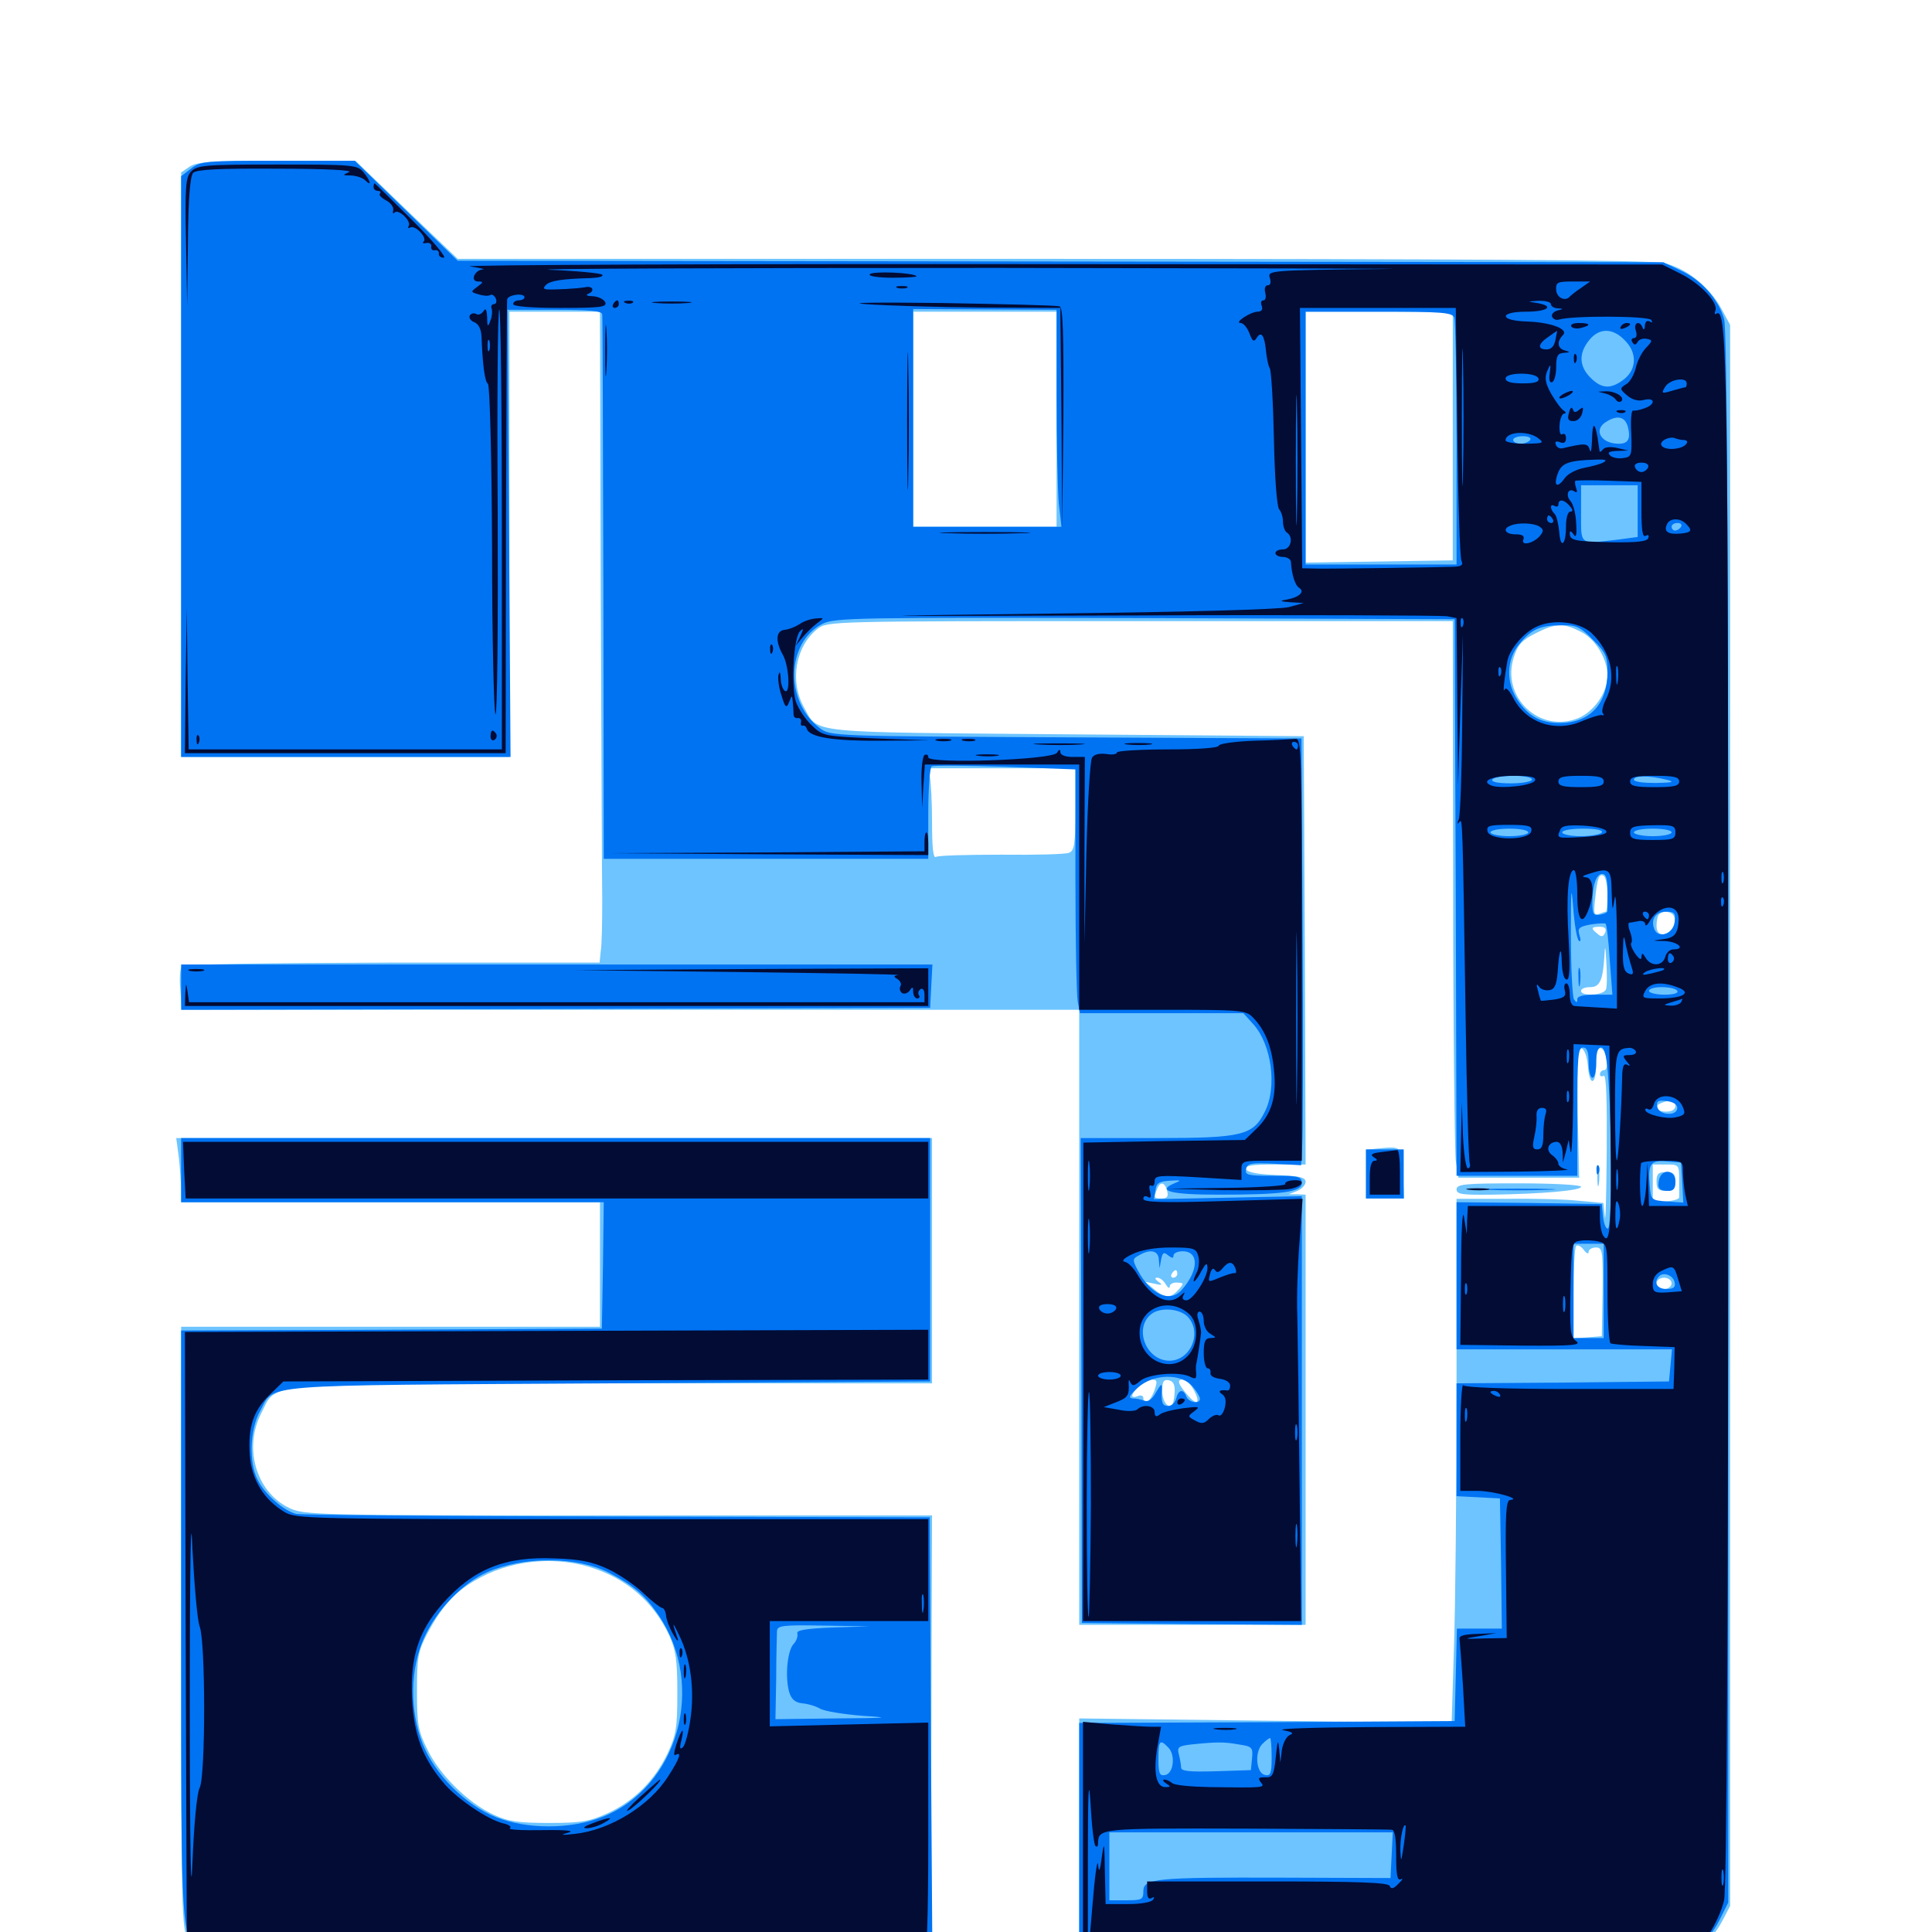 <svg xmlns="http://www.w3.org/2000/svg" viewBox="0 -1000 1000 1000">
	<path fill="#6dc4ff" d="M98.047 -913.672L93.75 -910.742V-759.375V-608.203H178.711H263.672V-723.438V-838.672H287.109H310.547L310.938 -696.68C311.328 -618.359 311.523 -545.312 311.719 -533.984C311.719 -522.656 311.523 -510.938 310.938 -507.617L310.352 -501.758H202.93C137.109 -501.562 95.117 -500.977 94.141 -499.805C93.164 -498.633 92.773 -493.164 93.359 -487.695L94.141 -477.344H326.367H558.594V-318.164V-158.984H617.188H675.781V-270.312V-381.641L671.484 -381.836H666.992L671.484 -383.594C673.828 -384.57 675.781 -386.719 675.781 -388.281C675.781 -390.625 672.461 -391.406 660.742 -391.797C650.977 -392.188 645.508 -393.164 644.922 -394.922C644.336 -396.68 648.242 -397.266 659.961 -397.266H675.781L675.391 -508.203L674.805 -618.945L551.758 -619.922C416.016 -621.094 423.828 -620.117 416.211 -633.789C408.594 -647.266 411.719 -665.43 423.047 -674.414C428.32 -678.516 428.906 -678.516 590.039 -678.516H751.953L752.148 -543.359C752.148 -468.945 752.93 -404.102 753.516 -399.219L754.883 -390.43H786.133H817.383L816.602 -424.414C816.211 -452.148 816.406 -458.203 818.555 -457.422C820.117 -456.836 821.484 -453.125 821.875 -448.438C822.656 -437.305 826.172 -438.086 826.172 -449.219C826.172 -455.469 826.953 -457.812 828.711 -457.422C831.641 -456.25 833.008 -446.094 830.273 -446.094C829.102 -446.094 828.125 -445.117 828.125 -443.945C828.125 -442.969 828.906 -442.578 830.078 -443.164C831.445 -443.945 831.836 -430.469 831.641 -403.711C831.445 -381.445 831.055 -366.211 830.664 -370.117L829.883 -377.344L816.797 -378.516C809.57 -379.297 792.578 -379.688 778.906 -379.492H753.906V-282.227C753.906 -228.711 753.32 -167.773 752.539 -146.484L751.367 -108.203L654.883 -109.375L558.594 -110.547V-46.875V16.797H705.859C796.289 16.797 857.031 16.016 863.281 14.844C875.977 12.5 885.352 5.664 891.211 -5.273L895.508 -13.477V-422.656V-831.836L891.211 -839.844C884.961 -851.562 872.461 -861.523 860.938 -863.867C854.492 -865.43 752.93 -866.016 544.141 -866.016H236.914L210.352 -891.406L183.984 -916.797H143.164C109.375 -916.797 101.758 -916.211 98.047 -913.672ZM546.875 -783.008V-727.344H509.766H472.656V-783.008V-838.672H509.766H546.875ZM751.953 -774.219V-709.961L713.867 -709.375L675.781 -708.789V-773.828V-838.672H713.867H751.953ZM818.164 -673.047C825.781 -669.336 832.031 -658.984 832.031 -650.195C832.031 -641.602 825.195 -631.836 816.992 -628.32C796.875 -620.117 776.758 -639.258 783.594 -659.961C785.547 -666.211 787.891 -668.75 794.922 -672.266C805.273 -677.539 809.375 -677.539 818.164 -673.047ZM556.641 -581.055C556.641 -563.086 556.055 -559.57 553.32 -558.594C551.562 -557.812 535.742 -557.422 518.359 -557.617C500.781 -557.617 485.547 -557.227 484.375 -556.445C483.008 -555.664 482.422 -561.719 482.422 -574.414C482.422 -584.961 481.836 -595.508 481.25 -598.047L480.078 -602.344H518.359H556.641ZM822.852 -595.117C825.195 -595.508 823.242 -595.898 818.359 -595.898C813.477 -595.898 811.523 -595.508 814.062 -595.117C816.406 -594.727 820.312 -594.727 822.852 -595.117ZM832.031 -536.719C832.031 -532.031 831.641 -528.125 831.25 -528.125C830.859 -528.125 829.102 -527.539 827.539 -526.953C825 -526.172 824.805 -527.344 825.586 -534.375C826.758 -545.703 827.734 -548.047 830.078 -546.68C831.055 -546.094 832.031 -541.602 832.031 -536.719ZM866.211 -526.172C868.359 -522.656 865.039 -516.406 861.133 -516.406C858.594 -516.406 857.422 -517.773 857.422 -520.898C857.422 -523.438 858.008 -526.172 858.789 -526.758C860.742 -528.711 864.844 -528.32 866.211 -526.172ZM830.859 -517.383C829.883 -515.039 828.906 -514.844 826.953 -516.602C823.242 -519.531 823.438 -520.312 828.125 -520.312C830.664 -520.312 831.641 -519.336 830.859 -517.383ZM831.25 -487.891C830.078 -484.766 818.359 -484.18 818.359 -487.109C818.359 -488.281 820.508 -489.062 823.047 -489.062C828.125 -489.062 829.688 -492.578 830.469 -505.664C830.664 -511.328 831.055 -510.156 831.445 -501.953C831.836 -495.703 831.836 -489.258 831.25 -487.891ZM864.844 -485.742C866.602 -486.328 865.039 -486.719 861.328 -486.719C857.617 -486.719 856.055 -486.328 858.008 -485.742C859.766 -485.352 862.891 -485.352 864.844 -485.742ZM867.188 -427.539C867.188 -425.781 865.43 -424.609 862.305 -424.609C857.227 -424.609 855.664 -427.539 859.961 -429.102C864.453 -431.055 867.188 -430.469 867.188 -427.539ZM869.141 -389.453V-380.273C869.141 -379.297 866.211 -378.516 862.305 -378.125L855.469 -377.539V-387.305V-397.266H862.305C868.945 -397.266 869.141 -397.07 869.141 -389.453ZM604.102 -383.594C604.883 -380.664 604.102 -379.688 601.367 -379.688C597.266 -379.688 597.07 -379.883 598.828 -384.375C600.391 -388.672 602.93 -388.281 604.102 -383.594ZM822.266 -351.953C822.266 -353.32 824.023 -354.297 825.977 -354.297C829.492 -354.297 829.688 -352.734 829.492 -331.445L829.102 -308.398L821.875 -307.812L814.453 -307.227V-330.469C814.453 -343.164 815.039 -354.297 815.82 -355.078C816.602 -355.859 818.359 -354.883 819.727 -353.125C821.094 -351.172 822.266 -350.781 822.266 -351.953ZM609.375 -340.625C609.375 -339.648 608.398 -338.672 607.227 -338.672C606.25 -338.672 605.859 -339.648 606.445 -340.625C607.031 -341.797 608.008 -342.578 608.594 -342.578C608.984 -342.578 609.375 -341.797 609.375 -340.625ZM603.32 -335.352C604.492 -333.398 605.469 -332.812 605.469 -334.18C605.469 -335.352 607.227 -336.328 609.375 -336.133C612.891 -335.938 612.891 -335.742 609.961 -332.422C605.859 -327.93 603.125 -327.93 597.461 -332.617L592.773 -336.523L597.656 -335.547C601.562 -334.57 601.953 -334.961 599.609 -336.523C597.852 -337.891 597.461 -338.672 599.023 -338.672C600.391 -338.672 602.344 -337.109 603.32 -335.352ZM865.234 -335.742C865.234 -334.18 863.477 -332.812 861.328 -332.812C859.18 -332.812 857.422 -334.18 857.422 -335.742C857.422 -337.305 859.18 -338.672 861.328 -338.672C863.477 -338.672 865.234 -337.305 865.234 -335.742ZM597.461 -280.078C595.312 -274.414 591.797 -272.07 591.797 -276.367C591.797 -277.539 590.43 -278.125 588.867 -277.344C584.961 -275.977 585.156 -277.93 589.258 -282.422C591.016 -284.375 593.945 -285.938 595.898 -285.938C599.023 -285.938 599.219 -285.156 597.461 -280.078ZM608.008 -279.297C607.812 -276.172 607.227 -273.242 606.641 -272.852C604.492 -270.703 601.562 -274.805 601.562 -280.273C601.562 -284.961 602.344 -286.133 605.078 -285.547C607.422 -284.961 608.203 -283.203 608.008 -279.297ZM618.164 -280.078C621.484 -273.633 619.531 -272.266 614.844 -277.734C609.766 -283.594 608.984 -285.938 612.109 -285.938C613.867 -285.938 616.406 -283.398 618.164 -280.078ZM857.422 -388.477C857.422 -384.57 858.398 -383.594 862.305 -383.594C866.211 -383.594 867.188 -384.57 867.188 -388.477C867.188 -392.383 866.211 -393.359 862.305 -393.359C858.398 -393.359 857.422 -392.383 857.422 -388.477ZM92.578 -400.781C93.164 -395.117 93.75 -387.5 93.75 -384.18V-377.734H202.148H310.547V-345.508V-313.281H202.148H93.75V-157.617C93.75 -6.641 93.945 -1.562 97.656 4.492C104.883 16.406 93.75 15.82 295.898 15.82H481.445L482.031 -100L482.422 -215.625H319.922C161.914 -215.625 157.227 -215.82 149.609 -219.531C132.617 -227.734 125.977 -250.391 135.156 -268.359C143.75 -284.961 131.445 -283.984 317.969 -283.984H482.422V-347.461V-410.938H286.914H91.211ZM304.688 -189.062C323.828 -183.398 338.281 -171.094 346.484 -153.32C349.805 -145.898 350.586 -140.625 350.586 -123.828C350.586 -105.859 350 -101.953 345.508 -92.383C338.867 -78.516 328.516 -67.969 314.648 -61.523C305.078 -57.227 301.172 -56.445 284.18 -56.445C268.164 -56.445 262.891 -57.227 255.469 -60.742C242.578 -66.602 227.539 -81.25 221.289 -94.336C216.406 -104.102 215.82 -107.422 215.82 -124.805C215.82 -142.188 216.406 -145.312 221.094 -154.297C228.32 -167.969 235.156 -175.781 245.703 -181.836C263.086 -192.188 285.352 -194.727 304.688 -189.062ZM714.453 -405.664L707.031 -404.883V-392.188V-379.688H716.797H726.758L726.172 -392.773C725.586 -406.641 725.391 -406.641 714.453 -405.664ZM826.758 -391.406C826.758 -386.523 827.148 -384.57 827.539 -387.109C827.93 -389.453 827.93 -393.359 827.539 -395.898C827.148 -398.242 826.758 -396.289 826.758 -391.406ZM753.906 -384.375C753.906 -381.836 756.836 -381.445 772.07 -381.641C798.438 -382.031 818.359 -383.789 818.359 -385.742C818.359 -386.719 803.906 -387.5 786.133 -387.5C758.203 -387.5 753.906 -387.109 753.906 -384.375Z"/>
	<path fill="#0073f3" d="M98.828 -912.695L93.75 -908.789V-758.398V-608.203H178.906H264.258L263.477 -724.023L262.695 -839.648H287.109C305.273 -839.648 311.523 -839.062 311.719 -837.305C311.914 -835.938 312.109 -771.875 312.305 -695.117L312.5 -555.469H396.484H480.469V-578.711C480.469 -591.602 481.25 -602.539 482.227 -603.32C483.203 -603.906 500.391 -603.711 520.312 -603.125L556.641 -601.758V-544.727C556.641 -513.281 557.227 -484.961 557.812 -481.641L558.984 -475.586H601.367H643.555L648.828 -469.727C658.203 -459.18 661.133 -437.305 654.688 -424.609C648.633 -412.305 642.969 -410.938 598.633 -410.938H559.375L559.766 -285.547L559.961 -159.961L616.992 -159.375L673.828 -158.984V-269.922V-380.859L635.547 -380.078L597.266 -379.297L598.047 -383.789C598.438 -387.695 600 -388.477 605.469 -388.867C611.523 -389.258 611.719 -389.062 607.812 -387.5C598.438 -383.594 606.055 -381.641 630.664 -381.641C664.062 -381.641 673.828 -383.008 673.828 -387.695C673.828 -391.016 672.07 -391.406 658.984 -391.406C645.898 -391.406 644.336 -391.797 644.922 -394.727C645.508 -397.852 647.461 -398.242 659.57 -397.656L673.438 -396.875L674.023 -406.836C674.414 -412.5 674.609 -462.109 674.219 -517.383L673.633 -617.773L551.758 -618.359C431.445 -618.945 429.883 -618.945 424.414 -623.047C406.055 -636.719 406.836 -667.578 425.781 -677.148C432.227 -680.273 443.555 -680.469 592.773 -680.078L752.93 -679.492L753.516 -535.547L753.906 -391.406H785.156H816.406V-424.609C816.406 -452.734 816.797 -457.812 819.336 -457.812C821.484 -457.812 822.266 -455.664 822.266 -450C822.266 -445.703 823.242 -442.188 824.219 -442.188C825.391 -442.188 826.172 -445.703 826.172 -450C826.172 -455.273 826.953 -457.812 828.711 -457.812C830.664 -457.812 831.836 -452.734 832.617 -438.867C834.57 -410.156 834.18 -364.062 832.227 -364.062C831.055 -364.062 830.078 -366.992 829.688 -370.508L829.102 -376.758L791.602 -377.344L753.906 -377.734V-339.648V-301.562H809.766H865.43L864.648 -293.359L863.867 -284.961L808.984 -284.375L753.906 -283.984V-254.688V-225.586L765.234 -225L776.367 -224.414L776.953 -190.625L777.344 -157.031H765.82H754.102L753.516 -133.008L752.93 -109.18L655.859 -108.594L558.594 -108.203V-46.68V14.844L714.453 14.453L870.312 13.867L877.539 8.984C881.836 6.055 886.914 0 889.648 -5.469L894.531 -15.234V-421.289C894.531 -719.922 893.945 -829.492 892.383 -834.961C889.258 -845.312 880.664 -855.078 869.922 -859.961L860.938 -864.258L548.828 -864.648L236.914 -865.039L210.156 -891.016L183.594 -916.797H143.75C106.445 -916.797 103.711 -916.602 98.828 -912.695ZM546.875 -795.508C546.875 -771.289 547.461 -745.898 548.047 -739.258L549.414 -727.344H510.938H472.656V-783.789V-840.039L509.766 -839.844L546.875 -839.648ZM752.734 -835.547C753.32 -833.789 753.906 -804.492 753.906 -770.117V-707.812H714.844H675.781V-773.242V-838.672H713.672C746.484 -838.672 751.758 -838.281 752.734 -835.547ZM792.578 -835.352C794.336 -835.938 792.383 -836.328 788.086 -836.133C783.789 -836.133 782.227 -835.742 784.766 -835.352C787.109 -834.961 790.625 -834.961 792.578 -835.352ZM871.68 -835.352C872.852 -835.938 871.484 -836.328 868.164 -836.328C865.039 -836.328 863.867 -835.938 865.82 -835.352C867.578 -834.961 870.312 -834.961 871.68 -835.352ZM840.82 -824.023C847.461 -817.578 847.266 -808.984 840.625 -803.711C833.789 -798.438 829.102 -798.633 823.242 -804.492C817.383 -810.352 816.992 -816.992 822.461 -823.828C827.539 -830.273 834.57 -830.469 840.82 -824.023ZM793.555 -804.102C794.727 -804.688 793.359 -805.078 790.039 -805.078C786.914 -805.078 785.742 -804.688 787.695 -804.102C789.453 -803.711 792.188 -803.711 793.555 -804.102ZM842.578 -779.102C844.141 -772.852 842.773 -770.312 837.891 -770.312C828.516 -770.312 824.414 -777.734 831.641 -781.836C837.305 -785.352 841.211 -784.18 842.578 -779.102ZM791.992 -772.266C791.406 -771.289 789.062 -770.312 786.914 -770.312C784.961 -770.312 783.203 -771.289 783.203 -772.266C783.203 -773.438 785.547 -774.219 788.281 -774.219C791.016 -774.219 792.773 -773.438 791.992 -772.266ZM847.656 -735.352V-722.07L837.5 -720.703C817.188 -718.359 818.359 -717.578 818.359 -734.18V-748.828H833.008H847.656ZM870.117 -727.344C869.531 -726.367 868.164 -725.391 866.992 -725.391C866.016 -725.391 865.234 -726.367 865.234 -727.344C865.234 -728.516 866.602 -729.297 868.359 -729.297C869.922 -729.297 870.703 -728.516 870.117 -727.344ZM791.602 -725.977C792.773 -726.562 791.406 -726.953 788.086 -726.953C784.961 -726.953 783.789 -726.562 785.742 -725.977C787.5 -725.586 790.234 -725.586 791.602 -725.977ZM824.414 -668.945C831.055 -662.305 832.031 -660.352 832.031 -652.344C832.031 -635.547 822.852 -625.781 807.227 -625.781C797.461 -625.781 791.211 -629.297 785.742 -637.305C779.297 -646.68 779.688 -658.789 786.523 -666.797C792.773 -674.414 797.266 -676.367 808.398 -676.367C815.625 -676.562 817.969 -675.586 824.414 -668.945ZM792.969 -596.484C792.969 -595.508 788.086 -594.531 782.031 -594.531C775.391 -594.531 771.68 -595.312 772.461 -596.484C773.047 -597.656 777.93 -598.438 783.398 -598.438C788.672 -598.438 792.969 -597.656 792.969 -596.484ZM862.305 -596.484C867.188 -595.312 866.211 -594.922 857.031 -594.727C850.586 -594.727 845.703 -595.312 845.703 -596.484C845.703 -598.633 853.516 -598.633 862.305 -596.484ZM823.828 -595.117C826.758 -595.508 824.219 -595.898 818.359 -595.898C812.5 -595.898 809.961 -595.508 813.086 -595.117C816.016 -594.727 820.703 -594.727 823.828 -595.117ZM791.016 -569.141C791.016 -568.164 786.719 -567.188 781.25 -567.188C775.977 -567.188 771.484 -568.164 771.484 -569.141C771.484 -570.312 775.977 -571.094 781.25 -571.094C786.719 -571.094 791.016 -570.312 791.016 -569.141ZM829.102 -569.141C828.516 -568.164 823.633 -567.188 818.164 -567.188C812.891 -567.188 808.594 -568.164 808.594 -569.141C808.594 -570.312 813.477 -571.094 819.531 -571.094C826.172 -571.094 829.883 -570.312 829.102 -569.141ZM865.234 -569.141C865.234 -568.164 860.938 -567.188 855.469 -567.188C850.195 -567.188 845.703 -568.164 845.703 -569.141C845.703 -570.312 850.195 -571.094 855.469 -571.094C860.938 -571.094 865.234 -570.312 865.234 -569.141ZM832.031 -538.867V-528.711C832.227 -527.734 830.469 -526.953 828.125 -526.562C824.805 -525.977 824.219 -526.953 824.219 -532.422C824.219 -541.797 826.172 -547.656 829.297 -547.656C831.25 -547.656 832.031 -545.117 832.031 -538.867ZM817.188 -513.086C818.164 -512.305 818.359 -513.477 817.578 -515.82C816.406 -519.531 817.188 -520.312 823.242 -521.484C827.148 -522.07 830.664 -522.266 831.055 -521.875C831.641 -521.289 832.617 -512.891 833.203 -503.125L834.57 -485.156H825.391C819.531 -485.156 816.406 -484.375 816.406 -482.812C816.406 -480.859 816.016 -480.859 814.648 -482.812C813.867 -484.375 813.086 -499.219 813.086 -516.016C813.086 -539.648 813.281 -542.969 814.258 -530.664C814.844 -521.875 816.211 -514.062 817.188 -513.086ZM866.797 -522.852C866.211 -516.602 858.203 -513.867 856.25 -519.141C854.297 -524.219 857.031 -528.125 862.305 -528.125C866.797 -528.125 867.383 -527.344 866.797 -522.852ZM868.164 -487.109C868.945 -485.938 866.211 -485.156 861.523 -485.156C857.031 -485.156 853.516 -486.133 853.516 -487.109C853.516 -488.281 856.445 -489.062 860.156 -489.062C863.867 -489.062 867.578 -488.281 868.164 -487.109ZM868.164 -426.562C868.164 -422.07 858.594 -422.656 857.812 -427.148C857.227 -430.078 858.203 -430.664 862.695 -430.078C866.016 -429.688 868.164 -428.32 868.164 -426.562ZM870.703 -387.891L871.289 -377.539L862.891 -378.125C854.688 -378.711 854.492 -378.906 853.906 -386.328C852.93 -397.656 854.297 -399.609 862.695 -398.828L870.117 -398.242ZM830.078 -331.836V-307.422H822.266H814.453V-331.836V-356.25H822.266H830.078ZM599.805 -348.047L600.195 -343.555L600.977 -348.047C601.758 -351.758 602.344 -352.148 604.688 -350.195C606.641 -348.633 607.422 -348.633 607.422 -350.195C607.422 -351.367 609.57 -352.344 612.109 -352.344C620.703 -352.344 620.508 -342.383 611.719 -332.422C605.664 -325.391 595.508 -329.883 588.867 -342.578C586.133 -347.852 586.133 -348.438 589.453 -350.195C595.312 -353.711 599.609 -352.734 599.805 -348.047ZM866.797 -336.133C867.383 -333.789 866.211 -332.812 862.5 -332.812C857.617 -332.812 855.664 -336.328 858.789 -339.453C861.133 -341.797 866.211 -339.844 866.797 -336.133ZM614.648 -318.555C622.461 -310.547 616.406 -295.703 605.273 -295.703C592.969 -295.703 586.523 -313.086 596.289 -320.117C600.977 -323.438 610.547 -322.656 614.648 -318.555ZM617.383 -282.227C619.531 -279.688 621.094 -276.953 621.094 -275.977C621.094 -273.047 615.234 -274.023 614.062 -277.148C612.5 -281.25 609.961 -280.859 608.789 -276.172C608.203 -274.023 606.445 -272.266 604.688 -272.266C601.562 -272.266 600.977 -274.023 601.367 -281.055C601.562 -284.18 600.977 -283.789 598.438 -279.492C596.484 -275.781 594.336 -274.219 592.383 -275C590.82 -275.586 588.086 -276.172 586.328 -276.172C583.789 -276.367 584.57 -277.734 589.062 -281.836C597.07 -289.062 611.719 -289.258 617.383 -282.227ZM658.203 -90.43C658.203 -82.031 657.617 -80.664 654.883 -81.25C650.195 -82.031 649.219 -92.969 653.32 -97.266C655.078 -99.023 656.836 -100.391 657.422 -100.391C657.812 -100.391 658.203 -95.898 658.203 -90.43ZM604.688 -95.508C608.594 -91.602 607.422 -82.031 603.125 -81.25C600.195 -80.664 599.609 -82.031 599.609 -89.453C599.609 -99.219 600.391 -100 604.688 -95.508ZM641.211 -97.07C648.047 -96.094 648.633 -95.508 648.047 -89.844L647.461 -83.789L629.492 -83.203C615.625 -82.812 611.328 -83.203 611.328 -85.156C611.328 -86.523 610.742 -89.648 610.156 -91.992C609.18 -95.703 609.961 -96.289 616.602 -97.07C629.883 -98.438 633.594 -98.438 641.211 -97.07ZM720.312 -39.648L719.727 -27.93L663.867 -28.125C598.047 -28.32 591.797 -27.734 591.797 -21.094C591.797 -16.797 591.016 -16.406 583.008 -16.406H574.219V-33.984V-51.562H647.461H720.898ZM816.992 -493.945C816.992 -489.648 817.383 -488.086 817.773 -490.625C818.164 -492.969 818.164 -496.484 817.773 -498.438C817.188 -500.195 816.797 -498.242 816.992 -493.945ZM858.789 -389.648C857.617 -384.961 858.789 -383.594 863.672 -383.594C866.211 -383.594 867.188 -384.961 867.188 -388.477C867.188 -394.531 860.352 -395.312 858.789 -389.648ZM93.75 -489.062V-477.344L287.695 -477.734L481.445 -478.32L482.031 -489.648L482.617 -500.781H288.086H93.75ZM93.75 -394.336V-377.734H203.125H312.5L312.109 -345.117L311.523 -312.305L202.734 -311.719L93.75 -311.328V-158.984C93.75 6.445 93.555 1.953 104.492 10.547L109.961 14.844H296.289H482.617L481.836 -100L481.25 -214.648L319.531 -215.039C230.469 -215.234 155.664 -215.82 153.32 -216.406C146.875 -217.969 137.109 -226.562 133.398 -233.984C128.711 -242.969 129.297 -260.156 134.57 -269.531C142.578 -283.984 129.492 -282.812 314.453 -283.984L481.445 -284.961V-347.852V-410.938H287.695H93.75ZM438.086 -313.867C460.742 -314.062 442.188 -314.258 396.484 -314.258C350.781 -314.258 332.227 -314.062 355.078 -313.867C377.734 -313.477 415.234 -313.477 438.086 -313.867ZM314.844 -186.133C327.734 -179.492 333.594 -174.609 340.82 -164.062C365.82 -127.344 350.977 -74.609 311.328 -59.375C295.117 -53.125 272.852 -53.125 256.836 -59.375C241.016 -65.625 225 -81.641 218.75 -97.461C211.914 -114.844 212.305 -136.328 219.531 -152.344C225.977 -166.602 239.453 -180.664 252.344 -186.328C271.094 -194.531 298.633 -194.336 314.844 -186.133ZM431.055 -157.617C416.992 -157.031 412.109 -156.25 412.695 -154.492C413.086 -153.125 412.305 -150.586 410.547 -148.828C407.422 -144.922 406.25 -131.445 408.594 -123.828C409.766 -120.312 411.719 -118.75 415.234 -118.359C417.969 -118.164 422.07 -116.992 424.414 -115.625C426.758 -114.258 436.719 -112.695 446.289 -111.914C461.719 -110.938 460.156 -110.742 432.617 -110.547L401.367 -110.156L401.758 -131.25C401.758 -142.773 402.148 -153.711 402.148 -155.664C402.344 -158.594 404.688 -158.984 426.367 -158.594L450.195 -158.203ZM707.031 -392.383V-379.688H716.797H726.562V-392.383V-405.078H716.797H707.031ZM826.367 -394.141C826.367 -391.992 826.953 -391.406 827.539 -392.969C828.125 -394.336 827.93 -396.094 827.344 -396.68C826.758 -397.461 826.172 -396.289 826.367 -394.141ZM769.141 -384.18C760.156 -384.375 767.383 -384.766 785.156 -384.766C802.93 -384.766 810.156 -384.375 801.367 -384.18C792.383 -383.789 777.93 -383.789 769.141 -384.18Z"/>
	<path fill="#020c35" d="M98.828 -911.133C96.094 -908.008 95.703 -903.32 96.289 -874.609L96.875 -841.602L97.266 -875C97.461 -897.656 98.438 -908.984 100 -910.547C101.758 -912.305 113.867 -912.891 143.555 -912.695C168.164 -912.695 183.008 -911.914 180.664 -910.938C177.148 -909.375 177.148 -909.18 181.836 -909.18C184.57 -908.984 187.695 -908.008 189.062 -906.641C192.578 -903.125 191.797 -906.445 188.086 -910.938C184.961 -914.648 182.422 -914.844 143.359 -914.844C105.664 -914.844 101.953 -914.453 98.828 -911.133ZM193.359 -903.125C193.359 -902.148 194.336 -901.172 195.703 -901.172C196.875 -901.172 197.266 -900.586 196.68 -899.805C195.898 -899.219 197.266 -897.656 199.805 -896.289C202.148 -895.117 203.906 -892.773 203.516 -891.211C203.125 -889.648 203.516 -889.062 204.297 -890.039C206.25 -891.992 213.086 -885.547 211.523 -883.008C210.938 -882.031 211.328 -881.641 212.305 -882.227C214.844 -883.789 221.289 -876.953 219.336 -875C218.359 -874.219 219.141 -873.828 220.703 -874.219C222.266 -874.609 223.438 -873.633 223.242 -872.461C222.852 -871.094 223.828 -870.117 225.195 -870.508C226.367 -870.703 227.344 -869.922 227.148 -868.75C226.953 -867.578 228.125 -866.602 229.688 -866.602C231.445 -866.602 224.023 -875.391 213.477 -885.938C202.93 -896.484 194.141 -905.078 193.945 -905.078C193.555 -905.078 193.359 -904.297 193.359 -903.125ZM243.164 -862.109C248.633 -861.328 251.562 -860.547 249.805 -860.547C245.312 -859.961 243.359 -854.297 247.461 -854.297C250.391 -854.297 250.195 -853.906 247.07 -851.562C243.555 -849.023 243.555 -848.828 247.656 -847.656C250 -846.875 252.734 -846.68 253.711 -847.266C254.688 -847.852 255.859 -847.07 256.641 -845.508C257.227 -843.945 256.836 -842.578 255.664 -842.578C254.492 -842.578 253.906 -841.406 254.492 -840.234C254.883 -838.867 254.688 -835.938 253.711 -833.789C252.539 -830.469 252.148 -830.859 252.148 -835.742C251.953 -839.844 251.367 -840.82 250.195 -838.867C249.219 -837.5 247.656 -836.719 246.484 -837.5C245.312 -838.086 243.945 -837.891 243.164 -836.719C242.578 -835.547 243.555 -833.984 245.508 -833.203C247.656 -832.422 249.023 -829.688 249.219 -825.977C249.805 -810.742 250.977 -802.344 252.539 -801.367C253.516 -800.586 254.492 -764.453 254.688 -716.016C254.688 -669.727 255.664 -631.25 256.445 -630.273C257.422 -629.492 257.812 -675.977 257.617 -733.594C257.227 -791.211 257.617 -839.062 258.398 -839.844C259.18 -840.625 259.766 -789.648 259.766 -726.758V-612.109H178.711H97.656L97.07 -648.828L96.68 -685.352L96.094 -647.852L95.703 -610.156H178.711H261.719L261.914 -726.367C262.109 -790.234 262.305 -843.555 262.5 -844.922C262.695 -847.461 271.484 -848.633 271.484 -846.094C271.484 -845.312 270.117 -844.531 268.555 -844.531C266.992 -844.531 265.625 -843.75 265.625 -842.578C265.625 -841.406 275 -840.625 290.039 -840.625C310.742 -840.625 314.258 -841.016 313.281 -843.555C312.5 -845.117 309.766 -846.484 306.836 -846.68C304.102 -846.68 302.93 -847.266 304.297 -847.852C308.008 -849.219 307.031 -852.148 303.125 -851.367C298.828 -850.586 287.305 -850 283.203 -850.195C281.25 -850.391 281.055 -850.977 282.617 -852.539C284.766 -854.688 290.82 -855.664 305.469 -856.055C309.766 -856.25 312.5 -856.836 311.719 -857.812C310.938 -858.594 298.633 -859.766 284.57 -860.352C270.312 -860.938 374.414 -861.328 515.625 -861.328C656.836 -861.133 746.289 -860.938 714.258 -860.742C657.227 -860.156 656.055 -859.961 657.227 -856.25C658.008 -853.906 657.617 -852.344 656.25 -852.344C654.883 -852.344 654.297 -850.781 654.883 -848.438C655.469 -846.289 655.078 -844.531 653.906 -844.531C652.734 -844.531 652.344 -843.164 653.125 -841.602C653.711 -839.648 652.93 -838.672 650.781 -838.672C647.07 -838.477 638.477 -832.812 642.188 -832.812C643.555 -832.812 645.508 -830.469 646.68 -827.539C648.242 -823.242 649.023 -822.852 650.391 -825C652.734 -828.906 654.492 -826.562 655.273 -818.359C655.664 -814.648 656.445 -810.547 657.227 -809.375C658.008 -808.203 658.984 -791.797 659.375 -772.852C659.766 -752.93 660.938 -737.5 662.109 -736.328C663.086 -735.352 664.062 -732.422 664.062 -730.078C664.062 -727.539 665.039 -725 666.016 -724.414C669.727 -722.07 668.164 -715.625 664.062 -715.625C661.914 -715.625 660.156 -714.844 660.156 -713.672C660.156 -712.695 661.914 -711.719 664.062 -711.719C666.211 -711.719 667.969 -710.547 668.164 -709.375C668.555 -702.539 670.312 -697.07 672.461 -695.703C675.586 -693.75 672.461 -690.82 666.016 -689.648C662.109 -689.062 662.305 -688.672 667.969 -688.281L674.805 -687.891L666.992 -685.742C662.109 -684.57 614.844 -683.203 544.922 -682.422C434.766 -681.055 436.133 -681.055 587.109 -681.445C673.242 -681.836 745.898 -681.445 748.828 -681.055L753.906 -680.078L754.297 -636.719L754.688 -593.555L755.859 -632.617L757.227 -671.68L756.836 -625.781C756.641 -600.586 755.859 -578.125 755.078 -575.977C754.102 -573.828 754.297 -573.047 755.273 -574.414C757.031 -576.953 757.031 -577.344 758.594 -473.438C759.18 -433.203 760.156 -399.023 760.742 -397.852C761.133 -396.484 760.742 -395.312 759.766 -395.312C758.789 -395.312 757.617 -402.93 757.227 -412.305L756.641 -429.492L756.25 -411.523L755.859 -393.359L785.742 -393.555C801.953 -393.75 813.477 -394.336 811.133 -394.727C808.594 -395.117 806.641 -396.484 806.641 -397.656C806.641 -398.828 805.273 -400.781 803.32 -402.148C799.805 -404.688 801.367 -408.984 805.859 -408.984C807.422 -408.984 808.594 -406.836 808.789 -403.711L808.984 -398.242L810.547 -404.102L811.914 -409.961L812.891 -404.102C813.477 -400.977 814.062 -412.109 814.258 -428.906L814.453 -459.57L823.828 -459.18L833.008 -458.789L833.594 -412.891C834.18 -366.016 833.398 -354.883 829.883 -360.352C828.906 -361.719 828.125 -366.016 828.125 -369.531V-375.781H793.945H759.766L759.375 -368.555L759.18 -361.133L757.812 -369.922C757.031 -375.195 756.25 -363.672 756.25 -341.211L755.859 -303.906L787.5 -303.516C814.062 -303.32 818.75 -303.711 815.82 -305.859C812.695 -308.203 812.5 -311.328 812.891 -332.812C813.477 -356.836 813.477 -357.227 818.164 -357.812C820.508 -358.203 824.805 -358.008 827.344 -357.422C832.031 -356.25 832.031 -355.859 832.031 -330.859C832.031 -316.992 832.812 -305.273 833.594 -304.688C834.375 -304.297 842.188 -303.516 850.977 -303.32L866.797 -302.734L866.602 -291.797L866.211 -281.055H812.5C778.906 -281.055 758.203 -281.836 757.422 -283.008C756.641 -284.18 755.859 -272.266 755.859 -256.641V-228.32H764.844C772.852 -228.32 788.281 -224.023 781.641 -223.633C779.492 -223.438 779.102 -216.211 779.492 -187.695L779.883 -152.148L768.359 -151.953C757.031 -151.562 757.031 -151.758 765.625 -153.125L774.414 -154.688L764.648 -154.297C757.617 -154.102 755.078 -153.32 755.469 -151.562C755.664 -150 756.445 -139.258 757.227 -127.539L758.398 -106.25L707.812 -106.055C680.078 -105.859 660.352 -105.273 664.062 -104.492C668.945 -103.516 669.922 -102.93 667.578 -101.953C665.82 -101.172 664.062 -97.852 663.477 -94.141L662.695 -87.695L662.109 -94.531C661.523 -100.195 661.328 -99.414 660.352 -90.625C659.375 -81.055 658.594 -79.883 654.883 -80.078C651.367 -80.078 650.977 -79.688 652.539 -77.539C655.078 -74.609 654.492 -74.609 625.977 -75C616.406 -75.195 607.617 -75.977 606.641 -77.148C605.469 -78.125 603.711 -78.906 602.734 -78.906C601.562 -78.906 601.953 -77.93 603.516 -76.953C606.055 -75.391 606.055 -75 603.125 -75C598.438 -75 596.875 -82.617 599.023 -95.508L600.977 -106.25H595.703C592.773 -106.25 583.789 -106.836 575.586 -107.422L560.547 -108.789V-47.07V14.648L708.594 13.867C789.844 13.477 859.18 13.086 862.305 12.891C866.992 12.891 867.578 12.5 865.234 10.742C862.891 9.18 863.086 8.984 866.406 9.961C871.289 11.133 877.344 9.375 875.977 7.031C875.391 6.055 875.977 4.688 877.148 3.906C878.711 3.125 878.906 3.32 878.125 4.688C877.344 6.055 877.734 7.031 878.711 7.031C882.031 7.031 890.234 -7.031 892.383 -16.406C893.75 -22.266 894.531 -158.398 894.531 -422.07C894.531 -811.914 894.141 -841.016 888.477 -837.695C887.5 -836.914 887.305 -837.695 887.891 -839.258C889.453 -843.359 880.078 -853.32 869.727 -858.398L860.352 -863.086L546.875 -863.281C374.414 -863.477 237.891 -862.891 243.164 -862.109ZM831.641 -860.742C839.844 -860.938 833.008 -861.328 816.406 -861.328C799.805 -861.328 792.969 -860.938 801.367 -860.742C809.57 -860.352 823.242 -860.352 831.641 -860.742ZM718.555 -851.172C716.211 -853.125 707.031 -854.102 707.031 -852.344C707.031 -851.367 709.766 -850.391 713.281 -850.391C716.602 -850.391 718.945 -850.781 718.555 -851.172ZM818.359 -850.977C815.625 -849.219 813.086 -847.07 812.5 -846.484C810.156 -843.75 805.664 -845.898 805.469 -850C805.273 -853.906 806.055 -854.297 814.258 -854.297H823.047ZM824.609 -847.656C820.508 -850.977 819.922 -850.977 816.992 -847.461C814.062 -844.336 813.672 -841.797 816.211 -843.359C817.188 -843.945 818.555 -843.164 819.141 -841.406C820.312 -838.477 820.703 -838.477 824.219 -841.602C827.93 -844.922 827.93 -845.312 824.609 -847.656ZM667.578 -843.945C665.82 -843.359 663.867 -843.75 663.281 -845.117C662.695 -846.875 662.305 -846.875 662.305 -845.117C662.109 -841.602 664.844 -840.625 667.969 -842.969C670.312 -844.531 670.312 -844.727 667.578 -843.945ZM687.5 -844.531C683.594 -847.07 678.32 -847.07 676.758 -844.531C675.977 -843.359 678.516 -842.578 683.008 -842.578C688.477 -842.578 689.648 -843.164 687.5 -844.531ZM287.695 -843.164C290.039 -843.555 288.086 -843.945 283.203 -843.945C278.32 -843.945 276.367 -843.555 278.906 -843.164C281.25 -842.773 285.156 -842.773 287.695 -843.164ZM719.336 -843.164C722.656 -843.555 719.922 -843.945 712.891 -843.945C705.859 -843.945 703.125 -843.555 706.641 -843.164C709.961 -842.773 715.82 -842.773 719.336 -843.164ZM802.734 -842.578C802.734 -841.602 804.297 -840.43 806.25 -840.43C809.375 -840.234 809.375 -840.039 806.055 -839.258C804.102 -838.672 802.93 -837.305 803.32 -836.133C803.906 -834.766 805.469 -834.18 806.836 -834.57C813.672 -836.719 853.32 -836.523 854.688 -834.375C855.469 -833.008 855.273 -832.812 853.906 -833.594C852.539 -834.375 851.562 -833.594 851.367 -831.445C851.367 -829.492 850.781 -828.906 850.195 -830.469C848.633 -834.375 845.312 -833.008 846.68 -828.906C847.461 -826.562 847.07 -825 845.703 -825C844.531 -825 844.141 -824.023 844.922 -822.852C845.898 -821.289 846.68 -821.289 847.656 -823.047C848.438 -824.414 850.586 -825 852.344 -824.609C855.469 -824.023 855.469 -823.633 851.953 -819.922C849.805 -817.773 847.461 -813.086 846.68 -809.57C845.898 -806.25 843.75 -802.344 841.797 -801.172C838.281 -799.023 838.281 -798.633 842.188 -795.312C844.727 -793.164 847.852 -792.188 850.781 -792.969C856.836 -794.531 857.031 -790.625 851.172 -788.672C848.633 -787.695 846.094 -787.305 845.312 -787.5C844.336 -787.695 843.945 -782.422 844.336 -775.586C844.727 -764.258 844.531 -763.477 840.039 -762.891C837.5 -762.5 834.57 -763.086 833.398 -764.258C831.836 -765.82 832.812 -766.406 836.914 -766.602L842.773 -766.797L836.914 -768.164C833.594 -768.945 830.469 -768.555 829.688 -767.383C828.906 -766.406 828.125 -765.82 827.93 -766.406C827.93 -766.992 827.344 -769.922 826.953 -773.242C825.391 -782.031 824.219 -781.641 824.023 -772.07C823.828 -767.383 823.438 -765.039 822.852 -767.188C821.875 -770.703 820.312 -770.703 808.789 -767.969C807.227 -767.578 805.664 -768.555 805.273 -769.922C804.688 -771.484 805.469 -771.875 807.422 -771.094C809.57 -770.312 810.547 -770.898 810.547 -773.242C810.547 -775 809.766 -775.977 808.594 -775.195C807.617 -774.609 807.031 -776.562 807.227 -780.078C807.422 -783.203 808.594 -785.938 809.57 -785.938C810.742 -785.938 810.547 -786.719 809.375 -787.5C808.008 -788.281 805.273 -792.188 802.93 -796.094C799.805 -801.758 799.414 -804.492 800.781 -807.812C802.734 -812.109 802.734 -811.914 802.148 -806.836C801.562 -803.516 802.148 -801.758 803.32 -802.148C804.492 -802.539 805.469 -806.055 805.469 -809.961C805.469 -815.82 806.25 -817.188 809.57 -817.383C812.695 -817.578 812.891 -817.773 810.156 -818.555C806.055 -819.531 805.664 -823.242 808.984 -826.562C812.109 -829.688 802.539 -833.203 790.234 -833.594C775.977 -833.984 775.781 -838.672 789.844 -838.672C801.172 -838.672 804.883 -841.602 795.508 -843.164C790.43 -843.945 790.43 -843.945 796.484 -844.336C799.805 -844.336 802.734 -843.75 802.734 -842.578ZM754.297 -776.758C754.688 -741.406 755.664 -711.328 756.445 -709.766C757.422 -707.617 756.641 -706.836 752.539 -706.641C740.234 -706.25 693.555 -705.664 684.18 -705.664L674.023 -705.859L673.438 -773.242L672.852 -840.625H713.281H753.516ZM757.227 -755.273C757.031 -739.258 756.641 -752.344 756.641 -783.984C756.641 -815.625 757.031 -828.711 757.227 -812.891C757.617 -796.875 757.617 -771.094 757.227 -755.273ZM876.953 -835.742C875.586 -837.305 872.266 -838.477 869.336 -838.477C854.102 -837.695 853.125 -832.812 868.359 -832.812C877.93 -832.812 879.102 -833.203 876.953 -835.742ZM671.289 -826.562C671.68 -827.734 671.68 -830.078 671.289 -831.445C670.703 -832.617 670.312 -831.641 670.312 -828.906C670.312 -826.172 670.703 -825.195 671.289 -826.562ZM805.078 -824.023C804.492 -820.898 802.93 -819.141 800.586 -819.141C795.703 -819.141 795.898 -821.875 801.367 -825.586C803.711 -827.344 805.859 -828.711 805.859 -828.711C806.055 -828.906 805.664 -826.758 805.078 -824.023ZM253.32 -818.75C252.734 -817.383 252.344 -818.359 252.344 -821.094C252.344 -823.828 252.734 -824.805 253.32 -823.633C253.711 -822.266 253.711 -819.922 253.32 -818.75ZM671.289 -734.766C671.094 -719.336 670.703 -731.445 670.703 -761.523C670.703 -791.602 671.094 -804.102 671.289 -789.453C671.68 -774.805 671.68 -750.195 671.289 -734.766ZM796.289 -804.102C796.875 -802.344 794.531 -801.562 788.281 -801.562C782.227 -801.562 779.297 -802.344 779.297 -804.102C779.297 -807.422 795.312 -807.422 796.289 -804.102ZM873.047 -801.562C873.047 -800.586 872.852 -799.609 872.461 -799.609C872.266 -799.609 869.141 -798.828 865.82 -797.852C859.961 -796.094 859.766 -796.289 861.914 -799.805C864.258 -803.711 873.047 -805.078 873.047 -801.562ZM796.094 -773.242C799.414 -770.703 799.023 -770.508 789.648 -770.312C783.984 -770.312 779.297 -771.094 779.297 -772.07C779.297 -776.562 790.625 -777.344 796.094 -773.242ZM871.289 -772.266C875.195 -772.266 872.852 -768.75 868.359 -767.969C861.914 -766.602 857.227 -769.531 861.328 -772.266C862.891 -773.242 865.43 -773.828 866.797 -773.242C868.359 -772.656 870.312 -772.266 871.289 -772.266ZM830.078 -760.742C828.516 -759.766 823.828 -758.594 819.922 -757.812C815.82 -757.031 811.328 -754.688 809.766 -752.344C805.859 -746.875 803.906 -748.633 806.445 -755.273C808.398 -760.352 812.109 -761.719 826.172 -762.109C830.859 -762.305 832.031 -761.914 830.078 -760.742ZM853.125 -758.203C852.539 -756.836 850.977 -755.664 849.609 -755.664C848.242 -755.664 846.68 -756.836 846.289 -758.203C845.703 -759.57 847.07 -760.547 849.609 -760.547C852.148 -760.547 853.516 -759.57 853.125 -758.203ZM849.609 -735.938C849.609 -725.586 850.195 -721.68 851.758 -722.656C853.125 -723.438 853.711 -722.852 853.125 -721.484C852.539 -719.727 847.461 -719.141 833.984 -719.336C814.648 -719.727 812.5 -720.312 812.5 -724.023C812.5 -725.391 813.281 -725.195 814.453 -723.438C815.82 -721.289 816.211 -723.047 815.82 -729.297C815.625 -734.18 814.258 -739.258 812.891 -740.625C810.156 -743.75 811.719 -747.656 814.844 -745.703C816.211 -744.727 816.602 -745.312 815.82 -747.266C815.234 -749.023 815.039 -750.781 815.43 -751.172C815.82 -751.367 823.633 -751.562 832.812 -751.172L849.609 -750.586ZM812.5 -738.086C814.258 -736.133 814.258 -735.156 812.695 -735.156C811.523 -735.156 810.547 -731.836 810.547 -727.539C810.547 -717.578 807.617 -715.625 807.031 -725C806.641 -728.906 805.664 -733.008 804.688 -733.984C802.148 -736.523 802.148 -739.648 804.688 -738.086C805.859 -737.5 806.641 -737.891 806.641 -738.867C806.641 -741.992 809.766 -741.406 812.5 -738.086ZM798.242 -733.984C799.023 -734.57 797.852 -735.156 795.703 -734.961C793.555 -734.961 792.969 -734.375 794.531 -733.789C795.898 -733.203 797.656 -733.398 798.242 -733.984ZM803.711 -731.25C804.297 -730.273 803.906 -729.297 802.93 -729.297C801.758 -729.297 800.781 -730.273 800.781 -731.25C800.781 -732.422 801.172 -733.203 801.562 -733.203C802.148 -733.203 803.125 -732.422 803.711 -731.25ZM872.656 -728.906C876.172 -725.391 875.586 -724.414 869.922 -723.828C863.477 -723.242 861.133 -724.805 862.695 -728.32C863.867 -731.836 869.336 -732.227 872.656 -728.906ZM796.68 -727.539C799.023 -725.977 799.023 -725.195 797.266 -722.852C793.945 -718.75 787.109 -717.188 788.477 -720.703C789.258 -722.656 787.891 -723.438 784.375 -723.438C779.102 -723.438 777.539 -726.367 781.836 -727.93C785.742 -729.688 793.75 -729.297 796.68 -727.539ZM870.508 -720.312C871.289 -720.898 870.117 -721.484 867.969 -721.289C865.82 -721.289 865.234 -720.703 866.797 -720.117C868.164 -719.531 869.922 -719.727 870.508 -720.312ZM757.227 -676.172C756.641 -674.609 756.055 -675.195 756.055 -677.344C755.859 -679.492 756.445 -680.664 757.031 -679.883C757.617 -679.297 757.812 -677.539 757.227 -676.172ZM823.633 -672.461C833.984 -662.695 836.914 -648.828 831.055 -637.695C829.492 -634.57 828.906 -631.445 829.688 -630.664C830.469 -630.078 830.078 -629.492 829.102 -629.883C827.93 -630.078 823.633 -628.711 819.336 -626.953C805.273 -620.508 789.648 -625.781 783.008 -639.258C780.859 -643.164 779.297 -644.531 778.711 -642.969C777.734 -640.625 778.711 -649.609 780.273 -658.203C781.641 -664.258 788.867 -672.852 795.703 -675.781C804.297 -679.688 817.383 -678.125 823.633 -672.461ZM837.305 -646.875C836.914 -644.336 836.523 -645.898 836.523 -650.195C836.328 -654.492 836.719 -656.445 837.305 -654.688C837.695 -652.734 837.695 -649.219 837.305 -646.875ZM776.758 -650.781C776.172 -649.219 775.586 -649.805 775.586 -651.953C775.391 -654.102 775.977 -655.273 776.562 -654.492C777.148 -653.906 777.344 -652.148 776.758 -650.781ZM834.18 -636.914C835.547 -638.281 836.133 -639.844 835.547 -640.43C834.961 -641.016 833.789 -640.039 833.203 -638.086C832.031 -635.352 832.227 -635.156 834.18 -636.914ZM794.531 -596.094C793.555 -593.359 776.953 -591.602 772.07 -593.359C766.016 -595.703 772.266 -598.438 783.398 -598.438C791.992 -598.438 795.117 -597.852 794.531 -596.094ZM830.078 -595.508C830.078 -593.164 827.539 -592.578 818.359 -592.578C809.18 -592.578 806.641 -593.164 806.641 -595.508C806.641 -597.852 809.18 -598.438 818.359 -598.438C827.539 -598.438 830.078 -597.852 830.078 -595.508ZM869.141 -595.508C869.141 -593.164 866.406 -592.578 856.445 -592.578C846.484 -592.578 843.75 -593.164 843.75 -595.508C843.75 -597.852 846.484 -598.438 856.445 -598.438C866.406 -598.438 869.141 -597.852 869.141 -595.508ZM792.578 -569.727C791.602 -564.844 770.898 -564.844 769.922 -569.727C769.336 -572.656 770.898 -573.047 781.25 -573.047C791.406 -573.047 793.164 -572.461 792.578 -569.727ZM831.445 -569.727C832.031 -568.359 828.125 -567.383 819.922 -566.797C805.859 -566.016 805.664 -566.016 807.422 -570.117C808.203 -572.656 810.938 -573.047 819.727 -572.656C825.781 -572.266 831.055 -571.094 831.445 -569.727ZM867.188 -569.141C867.188 -565.625 865.82 -565.234 855.469 -565.234C845.312 -565.234 843.75 -565.82 843.75 -568.945C843.75 -572.07 845.508 -572.656 855.469 -572.852C866.016 -573.047 867.188 -572.656 867.188 -569.141ZM781.836 -561.914C783.008 -562.5 782.031 -562.891 779.297 -562.891C776.562 -562.891 775.586 -562.5 776.953 -561.914C778.125 -561.523 780.469 -561.523 781.836 -561.914ZM826.758 -561.914C827.93 -562.5 826.562 -562.891 823.242 -562.891C820.117 -562.891 818.945 -562.5 820.898 -561.914C822.656 -561.523 825.391 -561.523 826.758 -561.914ZM816.406 -536.914C816.406 -523.633 818.945 -520.312 822.266 -529.297C825.391 -537.5 824.805 -545.703 820.898 -545.898C818.555 -546.094 818.945 -546.68 822.266 -547.656C833.203 -551.172 833.984 -550.391 834.18 -538.477C834.57 -527.93 834.57 -527.734 835.742 -534.961C836.328 -539.258 836.914 -528.125 836.914 -510.352V-477.93L827.148 -478.516C821.875 -478.906 816.211 -479.102 815.039 -479.297C813.477 -479.297 812.5 -481.836 812.5 -485.156C812.5 -488.477 811.719 -491.016 810.742 -491.016C809.766 -491.016 809.375 -489.453 809.961 -487.305C810.742 -484.375 809.57 -483.398 804.297 -482.617C800.781 -482.227 797.656 -481.836 797.656 -482.031C797.461 -482.031 796.68 -484.375 796.094 -487.109C795.117 -490.43 795.312 -491.211 796.484 -489.453C797.461 -487.891 800 -487.109 801.953 -487.5C804.688 -487.891 805.664 -490.234 806.25 -496.875C807.031 -508.984 808.203 -511.328 808.398 -501.367C808.594 -496.484 809.57 -492.969 810.938 -492.969C812.5 -492.969 812.695 -498.828 811.914 -514.062C810.547 -535.938 811.719 -549.609 814.648 -549.609C815.625 -549.609 816.406 -543.945 816.406 -536.914ZM891.992 -543.359C891.406 -541.992 891.016 -542.969 891.016 -545.703C891.016 -548.438 891.406 -549.414 891.992 -548.242C892.383 -546.875 892.383 -544.531 891.992 -543.359ZM891.992 -531.641C891.406 -530.078 890.82 -530.664 890.82 -532.812C890.625 -534.961 891.211 -536.133 891.797 -535.352C892.383 -534.766 892.578 -533.008 891.992 -531.641ZM868.359 -527.148C869.141 -525.586 868.945 -522.07 868.359 -519.531C867.383 -515.82 865.625 -514.453 860.742 -513.867C854.688 -513.086 854.688 -513.086 861.914 -512.891C868.75 -512.5 872.656 -508.594 866.016 -508.594C864.258 -508.594 862.5 -506.836 861.914 -504.688C860.547 -499.805 854.492 -499.609 851.758 -504.297C850.195 -506.836 849.805 -507.031 849.609 -504.688C849.609 -502.93 848.633 -503.32 846.484 -506.25C844.727 -508.789 843.75 -511.328 844.336 -511.914C844.922 -512.5 844.727 -515.039 843.75 -517.578C842.773 -520.117 842.578 -522.266 843.359 -522.461C844.141 -522.461 846.289 -522.852 848.242 -523.242C850 -523.633 851.562 -522.852 851.562 -521.68C851.562 -520.312 852.734 -521.094 853.906 -523.242C858.008 -530.469 866.211 -532.617 868.359 -527.148ZM853.516 -526.172C853.516 -525.195 853.125 -524.219 852.734 -524.219C852.148 -524.219 851.172 -525.195 850.586 -526.172C850 -527.344 850.391 -528.125 851.367 -528.125C852.539 -528.125 853.516 -527.344 853.516 -526.172ZM871.094 -516.992C872.266 -518.945 872.852 -521.484 872.266 -522.852C871.68 -524.609 871.289 -524.609 871.289 -522.852C871.094 -521.68 870.508 -518.945 869.922 -516.992C868.945 -513.672 868.945 -513.672 871.094 -516.992ZM808.008 -516.016C808.398 -517.188 808.398 -519.531 808.008 -520.898C807.422 -522.07 807.031 -521.094 807.031 -518.359C807.031 -515.625 807.422 -514.648 808.008 -516.016ZM844.531 -499.414C845.703 -495.898 845.312 -495.117 842.969 -496.094C840.625 -497.07 839.844 -499.805 840.039 -507.422C840.234 -516.602 840.43 -516.797 841.602 -510.547C842.383 -506.836 843.75 -501.758 844.531 -499.414ZM891.992 -506.25C892.578 -507.617 892.383 -509.375 891.797 -509.961C891.211 -510.742 890.625 -509.57 890.82 -507.422C890.82 -505.273 891.406 -504.688 891.992 -506.25ZM866.211 -504.883C866.797 -503.906 866.406 -502.539 865.234 -501.758C864.258 -501.172 863.281 -501.953 863.281 -503.516C863.281 -507.031 864.453 -507.617 866.211 -504.883ZM861.133 -498.047C860.742 -497.656 857.812 -496.875 854.492 -496.094C850.195 -495.117 849.414 -495.312 851.562 -496.875C854.297 -498.633 863.086 -499.805 861.133 -498.047ZM868.555 -488.867C875.977 -486.133 871.094 -483.203 858.789 -483.203C850 -483.203 849.609 -483.398 851.562 -487.109C853.906 -491.406 860.156 -492.188 868.555 -488.867ZM870.117 -481.25C869.531 -480.273 866.992 -479.297 864.648 -479.492C860.742 -479.688 860.742 -479.883 865.234 -481.25C867.969 -482.031 870.312 -482.812 870.703 -483.008C871.094 -483.203 870.703 -482.422 870.117 -481.25ZM811.914 -450.586C811.328 -448.633 810.938 -449.805 810.938 -452.93C810.938 -456.25 811.328 -457.617 811.914 -456.445C812.305 -455.078 812.305 -452.344 811.914 -450.586ZM846.68 -455.859C847.266 -454.883 845.898 -453.906 843.555 -453.906C839.844 -453.906 839.648 -453.516 841.992 -450.586C843.945 -448.438 843.945 -447.852 842.383 -448.828C840.625 -449.805 839.844 -448.438 839.648 -443.75C839.258 -424.414 837.695 -400.391 836.914 -399.414C836.328 -399.023 835.938 -411.328 835.938 -427.148C835.938 -455.664 836.328 -457.227 843.164 -457.617C844.336 -457.812 846.094 -457.031 846.68 -455.859ZM811.914 -430.078C811.328 -428.711 810.938 -429.688 810.938 -432.422C810.938 -435.156 811.328 -436.133 811.914 -434.961C812.305 -433.594 812.305 -431.25 811.914 -430.078ZM870.703 -427.734C872.656 -423.438 872.266 -422.852 867.383 -421.68C862.305 -420.508 851.562 -423.242 851.562 -425.586C851.562 -426.367 852.344 -426.367 853.32 -425.781C854.297 -425.195 855.469 -426.367 856.055 -428.516C857.617 -434.375 867.773 -433.789 870.703 -427.734ZM800 -423.438C799.414 -421.68 798.828 -416.992 798.828 -412.695C798.828 -407.031 798.047 -405.078 795.703 -405.078C793.359 -405.078 792.969 -406.25 794.141 -411.523C794.922 -414.844 795.508 -419.727 795.312 -422.266C795.117 -425 796.094 -426.562 798.047 -426.562C800.195 -426.562 800.781 -425.586 800 -423.438ZM812.5 -423.633C812.5 -426.953 808.984 -427.344 805.078 -424.805C802.93 -423.438 803.125 -422.852 805.664 -421.875C810.742 -419.922 812.5 -420.508 812.5 -423.633ZM871.094 -393.555C871.094 -390.43 871.68 -385.156 872.266 -381.836L873.633 -375.781H863.477H853.516L853.125 -387.109L852.734 -398.242L852.148 -387.109C851.758 -380.859 850.781 -375.781 850 -375.781C848.828 -375.781 848.438 -391.797 849.414 -397.852C849.414 -398.633 854.492 -399.219 860.352 -399.219C870.898 -399.219 871.094 -399.023 871.094 -393.555ZM803.32 -395.898C804.492 -396.484 803.125 -396.875 799.805 -396.875C796.68 -396.875 795.508 -396.484 797.461 -395.898C799.219 -395.508 801.953 -395.508 803.32 -395.898ZM837.305 -385.156C836.914 -382.617 836.523 -384.57 836.523 -389.453C836.523 -394.336 836.914 -396.289 837.305 -393.945C837.695 -391.406 837.695 -387.5 837.305 -385.156ZM838.281 -368.555C836.914 -361.523 835.938 -363.281 836.133 -372.461C836.133 -378.32 836.719 -379.492 837.695 -376.953C838.477 -374.805 838.867 -371.094 838.281 -368.555ZM865.82 -372.461C866.992 -373.047 866.016 -373.438 863.281 -373.438C860.547 -373.438 859.57 -373.047 860.938 -372.461C862.109 -372.07 864.453 -372.07 865.82 -372.461ZM868.555 -338.086L870.508 -331.641L862.891 -331.055C856.25 -330.664 855.469 -331.25 855.469 -335.352C855.469 -338.281 857.031 -340.82 859.961 -342.188C866.211 -345.117 866.406 -345.117 868.555 -338.086ZM759.18 -330.469C758.594 -329.102 758.203 -330.078 758.203 -332.812C758.203 -335.547 758.594 -336.523 759.18 -335.352C759.57 -333.984 759.57 -331.641 759.18 -330.469ZM809.961 -321.68C809.375 -319.727 808.984 -321.289 808.984 -325C808.984 -328.711 809.375 -330.273 809.961 -328.516C810.352 -326.562 810.352 -323.438 809.961 -321.68ZM866.602 -327.734C867.383 -328.32 866.211 -328.906 864.062 -328.711C861.914 -328.711 861.328 -328.125 862.891 -327.539C864.258 -326.953 866.016 -327.148 866.602 -327.734ZM776.367 -278.125C776.953 -276.953 776.172 -276.758 774.609 -277.344C771.094 -278.711 770.508 -280.078 773.242 -280.078C774.414 -280.078 775.781 -279.297 776.367 -278.125ZM759.18 -265.039C758.594 -263.086 758.203 -264.258 758.203 -267.383C758.203 -270.703 758.594 -272.07 759.18 -270.898C759.57 -269.531 759.57 -266.797 759.18 -265.039ZM566.992 -44.531C567.773 -43.75 568.359 -44.336 568.359 -45.898C568.555 -53.711 568.75 -53.711 644.727 -53.516C684.961 -53.32 718.945 -53.125 720.312 -52.93C721.875 -52.93 722.656 -48.828 722.656 -39.453C722.656 -29.297 723.242 -26.367 725.195 -27.344C726.367 -28.125 725.977 -26.953 723.828 -25C721.289 -22.266 719.922 -22.07 719.336 -23.828C718.555 -25.586 704.102 -26.172 656.055 -26.172H593.75V-21.094C593.75 -17.969 594.531 -16.602 596.094 -17.578C597.461 -18.359 597.656 -18.164 596.875 -16.797C596.094 -15.43 590.625 -14.453 583.789 -14.453H572.266L571.875 -31.641C571.68 -46.68 571.484 -47.461 570.312 -38.867C569.336 -31.25 568.75 -30.469 568.359 -34.961C567.969 -38.281 566.602 -28.516 565.43 -13.477L563.086 13.867V-36.914C563.086 -72.266 563.477 -81.445 564.453 -66.797C565.039 -55.273 566.211 -45.312 566.992 -44.531ZM726.562 -44.727C725.195 -35.938 725.195 -35.742 724.805 -42.188C724.609 -48.438 726.367 -56.641 727.539 -55.078C727.734 -54.688 727.344 -50.195 726.562 -44.727ZM891.992 -24.805C891.406 -22.852 891.016 -24.414 891.016 -28.125C891.016 -31.836 891.406 -33.398 891.992 -31.641C892.383 -29.688 892.383 -26.562 891.992 -24.805ZM813.281 -831.055C812.695 -832.031 814.453 -832.812 817.188 -832.812C823.242 -832.812 823.828 -831.641 818.359 -830.273C816.211 -829.688 813.867 -830.078 813.281 -831.055ZM838.867 -830.859C838.281 -829.688 839.062 -829.492 840.625 -830.078C844.141 -831.445 844.727 -832.812 841.992 -832.812C840.82 -832.812 839.453 -832.031 838.867 -830.859ZM814.648 -814.062C814.648 -811.914 815.234 -811.328 815.82 -812.891C816.406 -814.258 816.211 -816.016 815.625 -816.602C815.039 -817.383 814.453 -816.211 814.648 -814.062ZM808.594 -795.703C807.031 -794.727 806.641 -793.75 807.617 -793.75C808.789 -793.75 810.938 -794.727 812.5 -795.703C814.062 -796.68 814.648 -797.656 813.477 -797.656C812.5 -797.656 810.156 -796.68 808.594 -795.703ZM831.055 -796.289C833.203 -795.703 835.547 -794.336 836.328 -793.164C837.109 -791.992 838.281 -791.602 839.258 -792.383C841.211 -794.531 835.938 -797.656 831.055 -797.461L827.148 -797.266ZM812.109 -786.328C811.133 -783.008 811.719 -782.031 814.453 -782.031C816.406 -782.031 818.359 -783.789 818.945 -786.133C819.727 -789.258 819.531 -789.648 817.383 -787.891C815.43 -786.328 814.648 -786.328 814.062 -788.281C813.477 -789.648 812.695 -788.867 812.109 -786.328ZM837.5 -786.523C835.938 -787.109 836.523 -787.695 838.672 -787.695C840.82 -787.891 841.992 -787.305 841.211 -786.719C840.625 -786.133 838.867 -785.938 837.5 -786.523ZM450.195 -858.008C451.172 -859.766 472.656 -858.984 474.414 -857.031C474.805 -856.641 469.336 -856.25 462.109 -856.25C454.688 -856.25 449.414 -857.031 450.195 -858.008ZM464.453 -850.977C463.086 -851.562 464.062 -851.953 466.797 -851.953C469.531 -851.953 470.508 -851.562 469.336 -850.977C467.969 -850.586 465.625 -850.586 464.453 -850.977ZM317.383 -842.578C316.797 -841.602 317.188 -840.625 318.164 -840.625C319.336 -840.625 320.312 -841.602 320.312 -842.578C320.312 -843.75 319.922 -844.531 319.531 -844.531C318.945 -844.531 317.969 -843.75 317.383 -842.578ZM323.828 -843.164C322.266 -843.75 322.852 -844.336 325 -844.336C327.148 -844.531 328.32 -843.945 327.539 -843.359C326.953 -842.773 325.195 -842.578 323.828 -843.164ZM339.453 -843.164C334.766 -843.555 338.477 -843.945 347.656 -843.945C356.836 -843.945 360.547 -843.555 356.055 -843.164C351.367 -842.773 343.945 -842.773 339.453 -843.164ZM448.242 -842.578C458.984 -841.797 485.938 -841.016 508.203 -840.82L548.828 -840.625L549.414 -783.594L549.805 -726.367L550.391 -783.594C550.586 -827.93 550.195 -840.82 548.438 -841.406C547.07 -841.992 519.531 -842.578 487.305 -843.164C454.297 -843.555 437.305 -843.359 448.242 -842.578ZM313.281 -818.164C313.281 -806.445 313.477 -801.758 313.867 -808.008C314.258 -814.258 314.258 -823.828 313.867 -829.492C313.477 -835.156 313.281 -830.078 313.281 -818.164ZM469.531 -782.031C469.531 -750.391 469.922 -737.305 470.117 -753.32C470.508 -769.141 470.508 -794.922 470.117 -810.938C469.922 -826.758 469.531 -813.672 469.531 -782.031ZM490.82 -724.023C480.273 -724.219 488.867 -724.609 509.766 -724.609C530.664 -724.609 539.258 -724.219 528.906 -724.023C518.359 -723.633 501.172 -723.633 490.82 -724.023ZM413.867 -676.953C411.719 -675.586 408.398 -674.219 406.25 -674.023C401.562 -673.633 401.172 -668.164 405.273 -660.938C408.398 -655.273 409.18 -640.43 406.25 -642.383C405.273 -642.969 404.102 -645.898 404.102 -648.828C403.906 -652.148 403.516 -652.93 402.93 -650.586C402.539 -648.828 403.125 -643.945 404.492 -640.039C406.445 -633.594 407.031 -633.203 408.398 -636.523C409.961 -640.43 409.961 -640.43 410.352 -636.523C410.547 -634.375 410.742 -631.641 410.742 -630.273C410.742 -628.906 411.523 -628.125 412.891 -628.32C414.062 -628.516 414.844 -627.539 414.648 -626.367C414.258 -625 414.648 -624.023 415.625 -624.414C416.406 -624.609 417.188 -624.023 417.578 -622.852C418.75 -618.359 431.641 -616.406 456.055 -616.602L481.445 -616.797L453.711 -617.773C426.367 -618.945 425.977 -618.945 420.117 -624.609C416.797 -627.734 413.086 -633.398 411.914 -636.914C409.375 -645.117 410.742 -670.117 414.062 -673.242C416.016 -675.195 416.016 -674.609 414.258 -670.703L411.914 -665.82L415.43 -670.117C417.383 -672.461 420.703 -675.781 422.852 -677.344C426.758 -680.273 426.758 -680.273 422.266 -679.883C419.727 -679.688 416.016 -678.516 413.867 -676.953ZM398.633 -663.672C398.633 -661.523 399.219 -660.938 399.805 -662.5C400.391 -663.867 400.195 -665.625 399.609 -666.211C399.023 -666.992 398.438 -665.82 398.633 -663.672ZM253.906 -618.75C253.906 -617.188 254.883 -616.406 255.859 -616.992C257.031 -617.773 257.422 -619.141 256.836 -620.117C255.078 -622.852 253.906 -622.266 253.906 -618.75ZM101.758 -616.797C101.758 -614.648 102.344 -614.062 102.93 -615.625C103.516 -616.992 103.32 -618.75 102.734 -619.336C102.148 -620.117 101.562 -618.945 101.758 -616.797ZM484.961 -616.602C483.008 -617.188 484.57 -617.578 488.281 -617.578C491.992 -617.578 493.555 -617.188 491.797 -616.602C489.844 -616.211 486.719 -616.211 484.961 -616.602ZM498.633 -616.602C496.68 -617.188 497.852 -617.578 500.977 -617.578C504.297 -617.578 505.664 -617.188 504.492 -616.602C503.125 -616.211 500.391 -616.211 498.633 -616.602ZM649.023 -616.602C639.062 -616.211 630.859 -615.039 630.859 -614.062C630.859 -612.891 620.117 -612.109 604.492 -612.109C590.039 -612.109 578.125 -611.328 578.125 -610.547C578.125 -609.57 575.586 -609.18 572.461 -609.766C569.141 -610.156 566.211 -609.57 565.234 -607.812C564.258 -606.445 562.891 -584.18 562.305 -558.398L561.328 -511.523V-559.961L561.523 -608.203H555.273C551.367 -608.203 548.828 -609.18 548.828 -610.742C548.828 -612.305 548.242 -612.305 547.07 -610.352C544.727 -606.641 480.469 -604.492 480.469 -608.008C480.469 -609.375 479.688 -609.766 478.516 -609.18C477.539 -608.594 476.758 -602.148 476.953 -594.922L477.344 -581.836L477.93 -593.164L478.711 -604.297H518.555H558.594V-540.82V-477.344H601.562C641.602 -477.344 644.727 -477.148 648.242 -473.633C654.688 -467.188 658.203 -458.594 659.375 -446.484C660.938 -432.422 658.203 -423.242 650.195 -415.625L644.336 -409.961L602.539 -409.375L560.742 -408.594V-284.766L560.547 -160.938H616.992H673.438L672.656 -231.836C672.266 -270.703 671.68 -309.961 671.484 -319.141C671.094 -328.32 671.68 -345.703 672.656 -357.617L674.219 -379.492L633.008 -378.32C601.172 -377.344 591.797 -377.734 591.797 -379.492C591.797 -380.859 592.773 -381.25 594.141 -380.469C595.703 -379.492 595.898 -380.469 595.312 -383.203C594.531 -385.547 594.922 -387.109 595.898 -386.328C596.875 -385.742 597.656 -386.719 597.656 -388.672C597.656 -391.602 599.805 -391.797 620.117 -390.625L642.578 -389.258V-394.336C642.578 -399.219 642.773 -399.219 658.203 -399.219H673.828V-508.594C673.828 -611.523 673.633 -617.969 670.508 -617.578C668.555 -617.383 658.789 -616.797 649.023 -616.602ZM671.875 -614.062C671.875 -613.086 671.484 -612.109 671.094 -612.109C670.508 -612.109 669.531 -613.086 668.945 -614.062C668.359 -615.234 668.75 -616.016 669.727 -616.016C670.898 -616.016 671.875 -615.234 671.875 -614.062ZM671.289 -436.914C671.094 -416.797 670.898 -432.812 670.898 -472.461C670.898 -512.305 671.094 -528.711 671.289 -509.18C671.68 -489.648 671.68 -457.227 671.289 -436.914ZM563.867 -385.156C563.477 -381.641 563.086 -384.375 563.086 -391.406C563.086 -398.438 563.477 -401.172 563.867 -397.852C564.258 -394.336 564.258 -388.477 563.867 -385.156ZM661.523 -401.758C665.625 -402.148 662.891 -402.539 655.273 -402.539C647.852 -402.539 644.531 -402.148 647.852 -401.758C651.367 -401.367 657.617 -401.367 661.523 -401.758ZM563.867 -352.93C563.477 -348.828 563.086 -352.148 563.086 -360.156C563.086 -368.164 563.477 -371.484 563.867 -367.578C564.258 -363.477 564.258 -356.836 563.867 -352.93ZM620.312 -349.609C620.898 -347.07 620.508 -342.969 619.141 -340.82C617.969 -338.477 617.578 -336.719 617.969 -336.719C618.555 -336.719 620.312 -339.062 621.875 -342.188C624.219 -346.289 624.805 -346.68 625 -343.75C625 -338.672 617.383 -326.953 614.062 -326.953C612.305 -326.953 611.719 -327.93 612.5 -329.492C613.672 -331.445 613.281 -331.445 611.133 -329.492C605.078 -323.633 595.898 -328.125 588.672 -340.43C586.719 -343.75 583.789 -346.68 582.227 -346.875C580.273 -347.266 581.836 -348.828 585.938 -350.781C590.234 -352.93 597.461 -354.297 605.859 -354.297C618.164 -354.297 619.141 -353.906 620.312 -349.609ZM576.758 -341.602C578.125 -344.727 575.195 -347.461 573.438 -344.922C572.852 -343.945 569.922 -343.359 566.992 -343.75C563.867 -344.141 563.086 -343.945 565.039 -343.359C566.797 -342.773 568.359 -341.406 568.359 -340.43C568.359 -337.5 575.586 -338.477 576.758 -341.602ZM639.453 -343.555C640.039 -341.992 639.844 -340.82 639.062 -341.016C638.281 -341.211 635.156 -340.234 632.227 -339.062C625 -336.133 625.195 -335.938 626.367 -340.82C627.148 -343.359 627.93 -343.945 628.906 -342.578C629.883 -341.016 631.055 -341.406 632.812 -343.555C635.938 -347.266 637.891 -347.266 639.453 -343.555ZM577.734 -322.656C577.148 -321.289 575.195 -320.117 573.242 -320.117C571.289 -320.117 569.336 -321.289 568.945 -322.656C568.359 -324.023 569.922 -325 573.242 -325C576.562 -325 578.125 -324.023 577.734 -322.656ZM615.625 -319.727C620.508 -315.234 620.312 -303.906 614.844 -298.242C605.859 -288.672 589.844 -296.094 589.844 -310.156C589.844 -323.242 605.469 -329.102 615.625 -319.727ZM623.047 -316.211C623.047 -313.672 624.609 -310.547 626.562 -309.57C629.688 -307.617 629.688 -307.617 626.562 -307.422C623.828 -307.422 623.047 -305.664 623.047 -299.609C623.047 -295.312 624.023 -291.797 625 -291.797C626.172 -291.797 626.758 -290.625 626.562 -289.453C626.172 -287.891 628.32 -286.719 631.445 -286.328C634.375 -285.938 636.719 -284.57 636.719 -282.812C636.719 -281.25 636.133 -280.273 635.352 -280.273C631.445 -280.859 630.078 -279.883 632.617 -278.32C634.375 -277.148 634.766 -274.805 633.984 -271.484C633.203 -268.555 631.836 -266.797 630.859 -267.383C629.688 -268.164 627.539 -267.188 625.781 -265.625C623.438 -263.086 621.875 -262.891 618.75 -264.648C614.648 -266.797 614.648 -266.992 618.164 -269.531C621.484 -272.07 620.703 -272.07 612.305 -271.094C606.836 -270.312 601.367 -268.945 600.195 -267.773C598.438 -266.406 597.656 -266.797 597.656 -269.141C597.656 -272.461 591.797 -273.438 588.672 -270.508C587.695 -269.531 583.398 -269.336 579.102 -270.312L571.289 -271.68L577.734 -274.219C583.789 -276.562 584.57 -277.734 584.18 -283.984C584.18 -286.133 584.375 -286.133 585.156 -284.375C586.133 -282.422 587.109 -282.617 590.039 -285.156C594.141 -288.867 610.156 -290.234 615.82 -287.5C618.75 -285.938 619.336 -286.328 619.141 -289.258C618.945 -291.211 618.945 -293.164 619.141 -293.75C619.531 -294.922 621.484 -307.617 621.68 -310.352C621.68 -311.523 621.094 -314.258 620.312 -316.797C619.336 -319.336 619.727 -321.094 620.898 -321.094C622.07 -321.094 623.047 -318.945 623.047 -316.211ZM580.078 -287.891C580.078 -286.914 577.539 -285.938 574.219 -285.938C571.094 -285.938 568.359 -286.914 568.359 -287.891C568.359 -289.062 571.094 -289.844 574.219 -289.844C577.539 -289.844 580.078 -289.062 580.078 -287.891ZM564.648 -221.289C564.453 -189.844 563.867 -163.672 563.477 -163.086C562.891 -162.695 562.5 -188.867 562.5 -221.484C562.5 -254.102 563.086 -280.273 563.672 -279.492C564.258 -278.906 564.648 -252.734 564.648 -221.289ZM608.008 -266.992C609.18 -267.578 608.203 -267.969 605.469 -267.969C602.734 -267.969 601.758 -267.578 603.125 -266.992C604.297 -266.602 606.641 -266.602 608.008 -266.992ZM671.289 -255.273C670.703 -253.32 670.312 -254.883 670.312 -258.594C670.312 -262.305 670.703 -263.867 671.289 -262.109C671.68 -260.156 671.68 -257.031 671.289 -255.273ZM671.289 -200.586C670.898 -197.461 670.508 -199.609 670.508 -204.883C670.508 -210.352 670.898 -212.695 671.289 -210.352C671.68 -207.812 671.68 -203.516 671.289 -200.586ZM609.375 -274.023C609.375 -275.195 610.352 -276.172 611.328 -276.172C612.5 -276.172 613.281 -275.781 613.281 -275.391C613.281 -274.805 612.5 -273.828 611.328 -273.242C610.352 -272.656 609.375 -273.047 609.375 -274.023ZM537.695 -614.648C531.445 -615.039 536.133 -615.234 547.852 -615.234C559.766 -615.234 564.844 -615.039 559.18 -614.648C553.516 -614.258 543.945 -614.258 537.695 -614.648ZM583.594 -614.648C580.078 -615.039 582.422 -615.43 588.867 -615.43C595.312 -615.43 598.242 -615.039 595.312 -614.648C592.383 -614.258 587.109 -614.258 583.594 -614.648ZM506.445 -608.789C503.32 -609.18 505.469 -609.57 510.742 -609.57C516.211 -609.57 518.555 -609.18 516.211 -608.789C513.672 -608.398 509.375 -608.398 506.445 -608.789ZM478.516 -564.258V-559.375L396.094 -558.789L313.477 -558.398L397.07 -557.812L480.469 -557.422V-563.281C480.469 -566.602 480.078 -569.141 479.492 -569.141C478.906 -569.141 478.516 -566.992 478.516 -564.258ZM98.242 -497.461C96.289 -498.047 97.852 -498.438 101.562 -498.438C105.273 -498.438 106.836 -498.047 105.078 -497.461C103.125 -497.07 100 -497.07 98.242 -497.461ZM382.812 -496.875C429.492 -496.289 466.406 -495.703 464.844 -495.312C462.5 -494.922 462.305 -494.531 464.648 -493.164C466.016 -492.188 466.797 -490.625 466.016 -489.453C465.43 -488.281 465.82 -486.719 466.992 -485.938C468.164 -485.352 469.922 -485.938 470.898 -487.305C472.266 -489.453 472.656 -489.258 472.656 -486.719C472.656 -484.766 473.633 -483.203 474.805 -483.203C475.781 -483.203 476.367 -483.984 475.586 -484.961C475 -485.938 475.391 -487.305 476.562 -488.086C477.539 -488.672 478.516 -487.5 478.516 -485.352V-481.25H288.281H97.852L97.07 -486.719C96.289 -491.602 96.289 -491.602 95.898 -485.742L95.703 -479.297H288.086H480.469V-489.062V-498.828L389.258 -498.438L297.852 -497.852ZM95.312 -394.336L96.094 -379.688H288.281H480.469V-394.336V-408.984H287.695H94.727ZM715.039 -403.711C709.961 -403.125 708.984 -402.344 711.133 -400.977C713.086 -399.805 713.086 -399.219 711.523 -399.219C709.766 -399.219 708.984 -396.094 708.984 -390.43V-381.641H716.797H724.609V-393.359C724.609 -399.805 724.023 -404.883 723.242 -404.688C722.266 -404.688 718.75 -404.102 715.039 -403.711ZM712.305 -391.016C712.891 -392.383 712.695 -394.141 712.109 -394.727C711.523 -395.508 710.938 -394.336 711.133 -392.188C711.133 -390.039 711.719 -389.453 712.305 -391.016ZM665.234 -387.109C665.82 -386.328 652.344 -385.352 635.352 -385.156L604.492 -384.766L632.812 -383.984C648.438 -383.789 664.062 -383.984 667.578 -384.57C674.805 -385.938 676.172 -389.648 669.141 -389.062C666.406 -388.867 664.844 -387.891 665.234 -387.109ZM760.352 -384.18C757.227 -384.57 759.375 -384.961 764.648 -384.961C770.117 -384.961 772.461 -384.57 770.117 -384.18C767.578 -383.789 763.281 -383.789 760.352 -384.18ZM96.094 -154.883L96.68 0.977L102.344 6.836L108.203 12.891H292.383C438.477 12.891 476.562 12.305 476.562 10.352C476.562 8.789 477.344 8.984 478.516 10.938C479.688 12.891 480.469 -7.031 480.469 -47.266V-108.398L439.453 -107.422L398.438 -106.445V-133.789V-160.938H439.453H480.469V-187.305V-213.672H316.992C159.375 -213.672 153.125 -213.867 147.266 -217.383C136.328 -224.023 130.273 -234.18 129.297 -246.875C128.32 -261.328 131.055 -269.922 139.844 -278.32L146.68 -284.961L313.672 -285.547L480.469 -285.938V-298.828V-311.719L288.086 -311.133L95.703 -310.547ZM103.32 -158.203C106.445 -150.586 106.445 -80.273 103.32 -74.609C101.953 -72.07 100.391 -55.859 99.609 -35.938C98.828 -13.867 98.242 -42.383 98.242 -116.992C98.242 -195.117 98.828 -221.289 99.609 -198.047C100.586 -179.297 102.148 -161.328 103.32 -158.203ZM172.461 -210.352C173.633 -210.938 172.266 -211.328 168.945 -211.328C165.82 -211.328 164.648 -210.938 166.602 -210.352C168.359 -209.961 171.094 -209.961 172.461 -210.352ZM314.648 -187.891C320.508 -185.156 328.711 -179.492 333.008 -175.391C337.305 -171.289 341.602 -167.969 342.578 -167.773C343.555 -167.773 344.531 -166.016 344.727 -163.867C344.922 -161.719 346.484 -157.422 348.438 -154.102C350.195 -150.977 351.367 -149.805 350.781 -151.758C347.656 -160.938 347.852 -161.328 351.562 -153.516C357.422 -141.602 359.57 -125.586 357.422 -110.547C356.445 -103.516 354.688 -96.875 353.516 -95.703C351.953 -94.141 351.562 -95.117 352.734 -99.414C354.492 -106.836 352.734 -105.273 350 -96.875C348.828 -93.164 348.633 -91.016 349.609 -91.602C353.125 -93.75 351.758 -89.648 345.898 -80.664C336.328 -65.43 315.82 -52.734 297.461 -50.781C290.625 -50 289.648 -50.195 293.945 -51.367C297.852 -52.344 293.555 -52.93 280.859 -52.734C270.508 -52.539 262.891 -52.93 263.867 -53.711C265.039 -54.297 263.477 -55.664 260.352 -56.25C252.539 -58.203 237.5 -68.359 230.469 -76.172C218.945 -89.453 214.258 -101.562 213.281 -120.898C212.305 -142.383 216.602 -155.664 228.906 -169.727C244.922 -187.891 261.328 -194.531 287.305 -193.359C300.195 -192.969 306.641 -191.602 314.648 -187.891ZM477.93 -166.406C477.539 -163.867 477.148 -165.43 477.148 -169.727C476.953 -174.023 477.344 -175.977 477.93 -174.219C478.32 -172.266 478.32 -168.75 477.93 -166.406ZM351.758 -144.141C351.758 -141.992 352.344 -141.406 352.93 -142.969C353.516 -144.336 353.32 -146.094 352.734 -146.68C352.148 -147.461 351.562 -146.289 351.758 -144.141ZM353.906 -134.57C353.906 -131.445 354.297 -130.273 354.883 -132.227C355.273 -133.984 355.273 -136.719 354.883 -138.086C354.297 -139.258 353.906 -137.891 353.906 -134.57ZM353.906 -110.156C353.906 -107.422 354.297 -106.445 354.883 -107.812C355.273 -108.984 355.273 -111.328 354.883 -112.695C354.297 -113.867 353.906 -112.891 353.906 -110.156ZM331.055 -69.727C325.781 -64.844 323.047 -61.719 325.195 -62.891C328.906 -64.844 343.555 -78.906 341.602 -78.906C341.211 -78.711 336.523 -74.609 331.055 -69.727ZM306.641 -56.25C302.344 -54.688 301.172 -53.711 303.711 -53.711C305.859 -53.711 309.766 -54.883 312.5 -56.445C318.555 -59.766 315.82 -59.766 306.641 -56.25ZM629.492 -104.883C626.367 -105.273 628.516 -105.664 633.789 -105.664C639.258 -105.664 641.602 -105.273 639.258 -104.883C636.719 -104.492 632.422 -104.492 629.492 -104.883Z"/>
</svg>